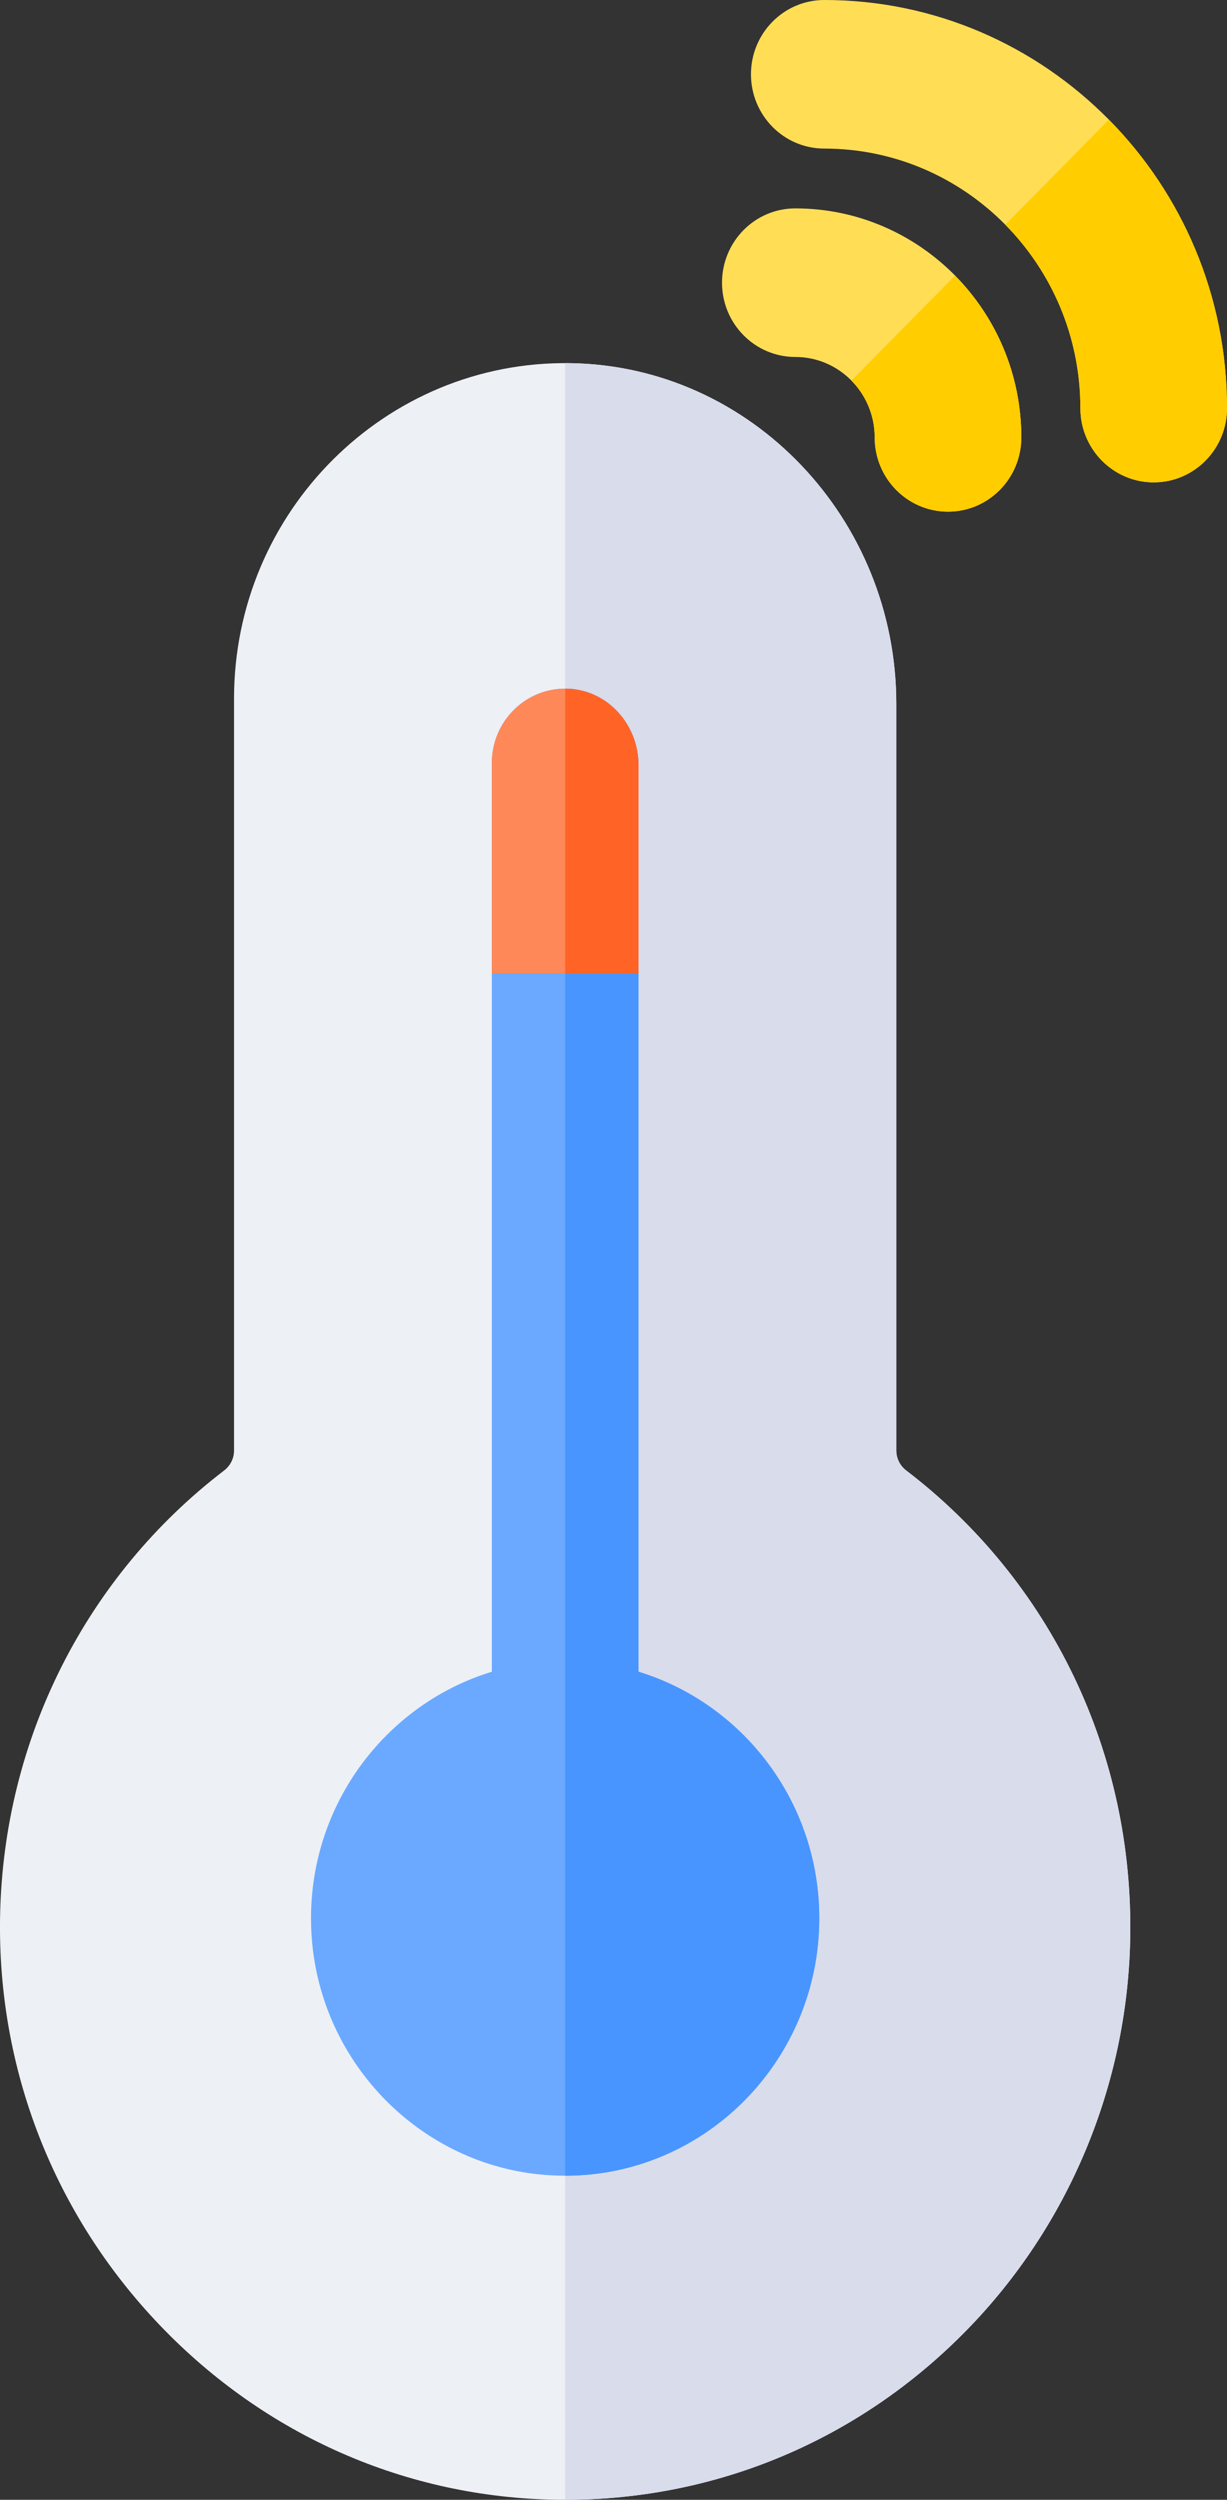 <svg width="27" height="55" viewBox="0 0 27 55" fill="none" xmlns="http://www.w3.org/2000/svg">
<rect x="0" y="0" width="27" height="55" fill="#333333" stroke="none"/>
<path d="M19.723 31.915V15.482C19.723 11.432 16.548 8.051 12.549 7.99C8.48 7.927 5.15 11.262 5.15 15.37V31.916C5.15 32.088 5.068 32.249 4.932 32.353C1.897 34.676 0.076 38.259 0.002 42.157C-0.061 45.522 1.185 48.717 3.511 51.153C5.836 53.586 8.942 54.952 12.26 54.999C12.319 55 12.379 55 12.438 55C15.775 55 18.911 53.679 21.268 51.271C23.51 48.981 24.806 45.888 24.87 42.664C24.952 38.564 23.117 34.78 19.941 32.353C19.805 32.249 19.723 32.088 19.723 31.915Z" fill="#EDF0F5"/>
<path d="M24.87 42.664C24.806 45.889 23.51 48.982 21.268 51.271C18.912 53.68 15.775 55 12.438 55C12.438 55 12.438 55 12.436 55V7.989C12.474 7.989 12.512 7.989 12.549 7.99C16.547 8.051 19.723 11.431 19.723 15.483V31.915C19.723 32.088 19.804 32.249 19.941 32.353C23.117 34.781 24.952 38.564 24.87 42.664Z" fill="#D8DCEB"/>
<path d="M18.028 42.205C18.028 45.472 15.285 48.102 12.008 47.853C9.278 47.646 7.072 45.417 6.861 42.652C6.652 39.905 8.39 37.524 10.823 36.781V16.786C10.823 15.857 11.589 15.109 12.515 15.154C13.383 15.195 14.05 15.952 14.05 16.833V36.781C16.349 37.484 18.028 39.649 18.028 42.205Z" fill="#6AA9FF"/>
<path d="M18.028 42.205C18.028 45.328 15.52 47.87 12.436 47.87V15.151C12.472 15.151 12.508 15.153 12.543 15.156C12.562 15.156 12.582 15.158 12.601 15.16C12.609 15.16 12.616 15.161 12.623 15.164C13.438 15.259 14.05 15.989 14.05 16.833V36.781C16.349 37.484 18.028 39.649 18.028 42.205Z" fill="#4895FF"/>
<path d="M20.86 11.257C19.969 11.257 19.247 10.526 19.247 9.623C19.247 8.648 18.464 7.854 17.501 7.854C16.61 7.854 15.888 7.122 15.888 6.22C15.888 5.317 16.61 4.585 17.501 4.585C20.243 4.585 22.474 6.845 22.474 9.623C22.474 10.526 21.751 11.257 20.86 11.257Z" fill="#FFDE55"/>
<path d="M25.387 10.613C24.496 10.613 23.773 9.881 23.773 8.978C23.773 5.83 21.245 3.269 18.138 3.269C17.247 3.269 16.525 2.537 16.525 1.634C16.525 0.732 17.247 0 18.138 0C23.024 0 27 4.028 27 8.978C27 9.881 26.278 10.613 25.387 10.613Z" fill="#FFDE55"/>
<path d="M11.296 15.63C11.351 15.574 11.409 15.523 11.472 15.476C11.409 15.523 11.35 15.575 11.296 15.63Z" fill="#FFB99D"/>
<path d="M11.296 15.63C11.351 15.574 11.409 15.523 11.472 15.476C11.409 15.523 11.35 15.575 11.296 15.63Z" fill="#FF4C04"/>
<path d="M22.474 9.624C22.474 10.527 21.752 11.258 20.861 11.258C19.97 11.258 19.247 10.526 19.248 9.624C19.248 9.136 19.051 8.694 18.735 8.374L21.015 6.064C21.916 6.976 22.474 8.235 22.474 9.624Z" fill="#FFCD00"/>
<path d="M25.387 10.613C24.496 10.613 23.773 9.881 23.774 8.979C23.775 7.405 23.142 5.978 22.121 4.944L24.402 2.633C26.007 4.258 27.001 6.503 27 8.979C27.001 9.881 26.278 10.613 25.387 10.613Z" fill="#FFCD00"/>
<path d="M14.05 16.833V21.418H10.823V16.786C10.823 15.884 11.546 15.151 12.436 15.151C12.462 15.151 12.488 15.153 12.515 15.154C13.383 15.195 14.05 15.952 14.05 16.833Z" fill="#FF8859"/>
<path d="M14.05 16.833V21.418H12.436V15.151C12.462 15.151 12.488 15.153 12.515 15.154C13.383 15.195 14.05 15.952 14.05 16.833Z" fill="#FF6426"/>
</svg>

